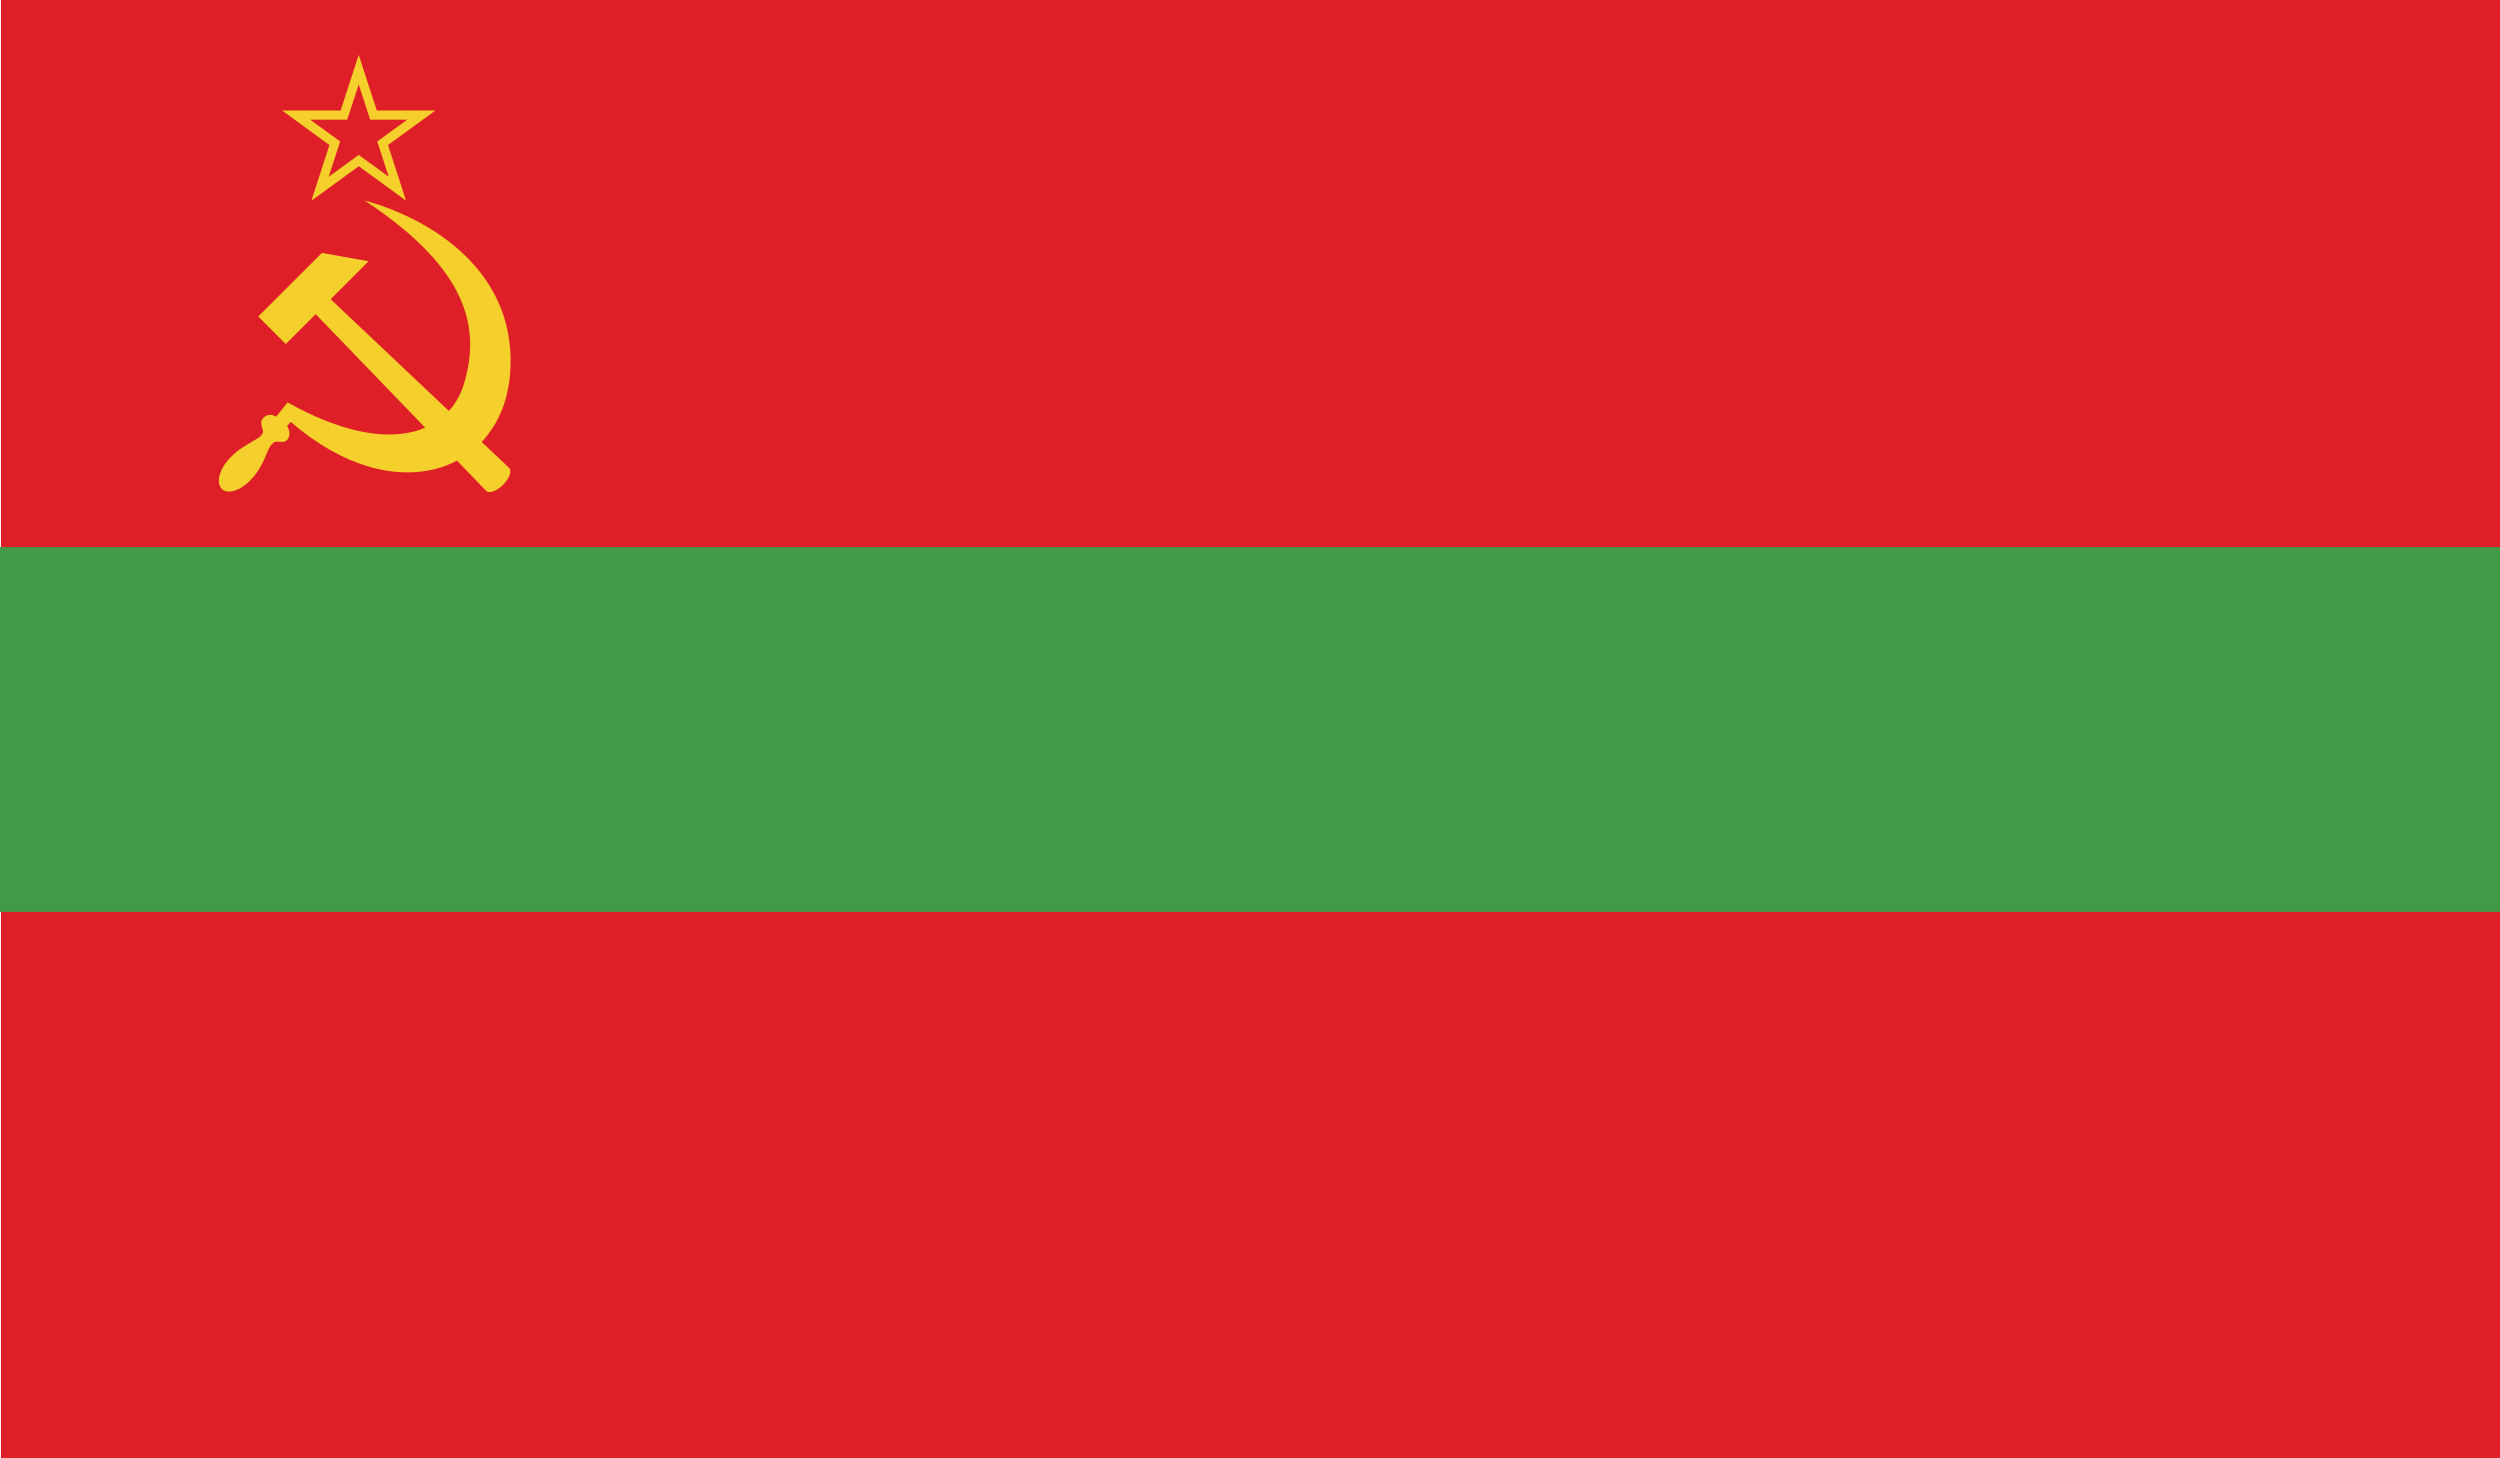 <?xml version="1.0" encoding="utf-8"?>
<!-- Generator: Adobe Illustrator 16.0.0, SVG Export Plug-In . SVG Version: 6.00 Build 0)  -->
<!DOCTYPE svg PUBLIC "-//W3C//DTD SVG 1.1//EN" "http://www.w3.org/Graphics/SVG/1.1/DTD/svg11.dtd">
<svg version="1.1" id="name" xmlns="http://www.w3.org/2000/svg" xmlns:xlink="http://www.w3.org/1999/xlink" x="0px" y="0px"
	 width="85.713px" height="50px" viewBox="358 276 85.713 50" enable-background="new 358 276 85.713 50" xml:space="preserve">
<g id="md-xx">
	<g>
		<defs>
			<rect id="SVGID_1_" x="358" y="276" width="85.713" height="50"/>
		</defs>
		<clipPath id="SVGID_2_">
			<use xlink:href="#SVGID_1_"  overflow="visible"/>
		</clipPath>
		<rect x="358.033" y="276" clip-path="url(#SVGID_2_)" fill="#DE1F27" width="85.68" height="50"/>
		<rect x="358" y="294.757" clip-path="url(#SVGID_2_)" fill="#419A45" width="85.713" height="12.507"/>
		<polygon clip-path="url(#SVGID_2_)" fill="#F5D02C" points="367.671,279.79 369.678,279.79 370.299,277.881 370.919,279.79 
			372.926,279.79 371.303,280.972 371.922,282.881 370.299,281.699 368.676,282.881 369.295,280.972 		"/>
		<polygon clip-path="url(#SVGID_2_)" fill="#DE1F27" points="368.635,280.103 369.905,280.103 370.299,278.896 370.691,280.103 
			371.963,280.103 370.934,280.85 371.327,282.06 370.299,281.312 369.27,282.06 369.663,280.85 		"/>
		<g clip-path="url(#SVGID_2_)">
			<defs>
				<rect id="SVGID_3_" x="358" y="276" width="85.713" height="50"/>
			</defs>
			<clipPath id="SVGID_4_">
				<use xlink:href="#SVGID_3_"  overflow="visible"/>
			</clipPath>
			<path clip-path="url(#SVGID_4_)" fill="#F5D02C" d="M370.494,282.87c2.625,0.735,5.281,2.676,4.991,5.991
				s-3.933,4.705-7.515,1.605l-0.129,0.142c0.061,0.08,0.15,0.312,0.001,0.478c-0.141,0.153-0.359-0.02-0.479,0.105
				c-0.141,0.145-0.1,0.088-0.284,0.514c-0.437,1.015-1.204,1.315-1.466,1.068c-0.266-0.25-0.07-0.977,0.834-1.514
				c0.457-0.273,0.479-0.268,0.551-0.39c0.08-0.134-0.139-0.344,0.017-0.525c0.159-0.188,0.367-0.114,0.45-0.054l0.396-0.492
				c3.49,1.952,5.566,1.04,6.059-0.676C374.404,287.433,374.27,285.353,370.494,282.87"/>
			<path clip-path="url(#SVGID_4_)" fill="#F5D02C" d="M368.223,285.665c-0.219,0.216-0.271,0.205-0.168,0.31l6.612,6.854
				c0.104,0.102,0.362,0.011,0.581-0.208s0.311-0.478,0.207-0.579l-6.915-6.537C368.437,285.398,368.441,285.443,368.223,285.665"/>
			<polygon clip-path="url(#SVGID_4_)" fill="#F5D02C" points="367.797,287.796 370.637,284.958 369.037,284.671 366.854,286.85 			
				"/>
		</g>
	</g>
</g>
</svg>
